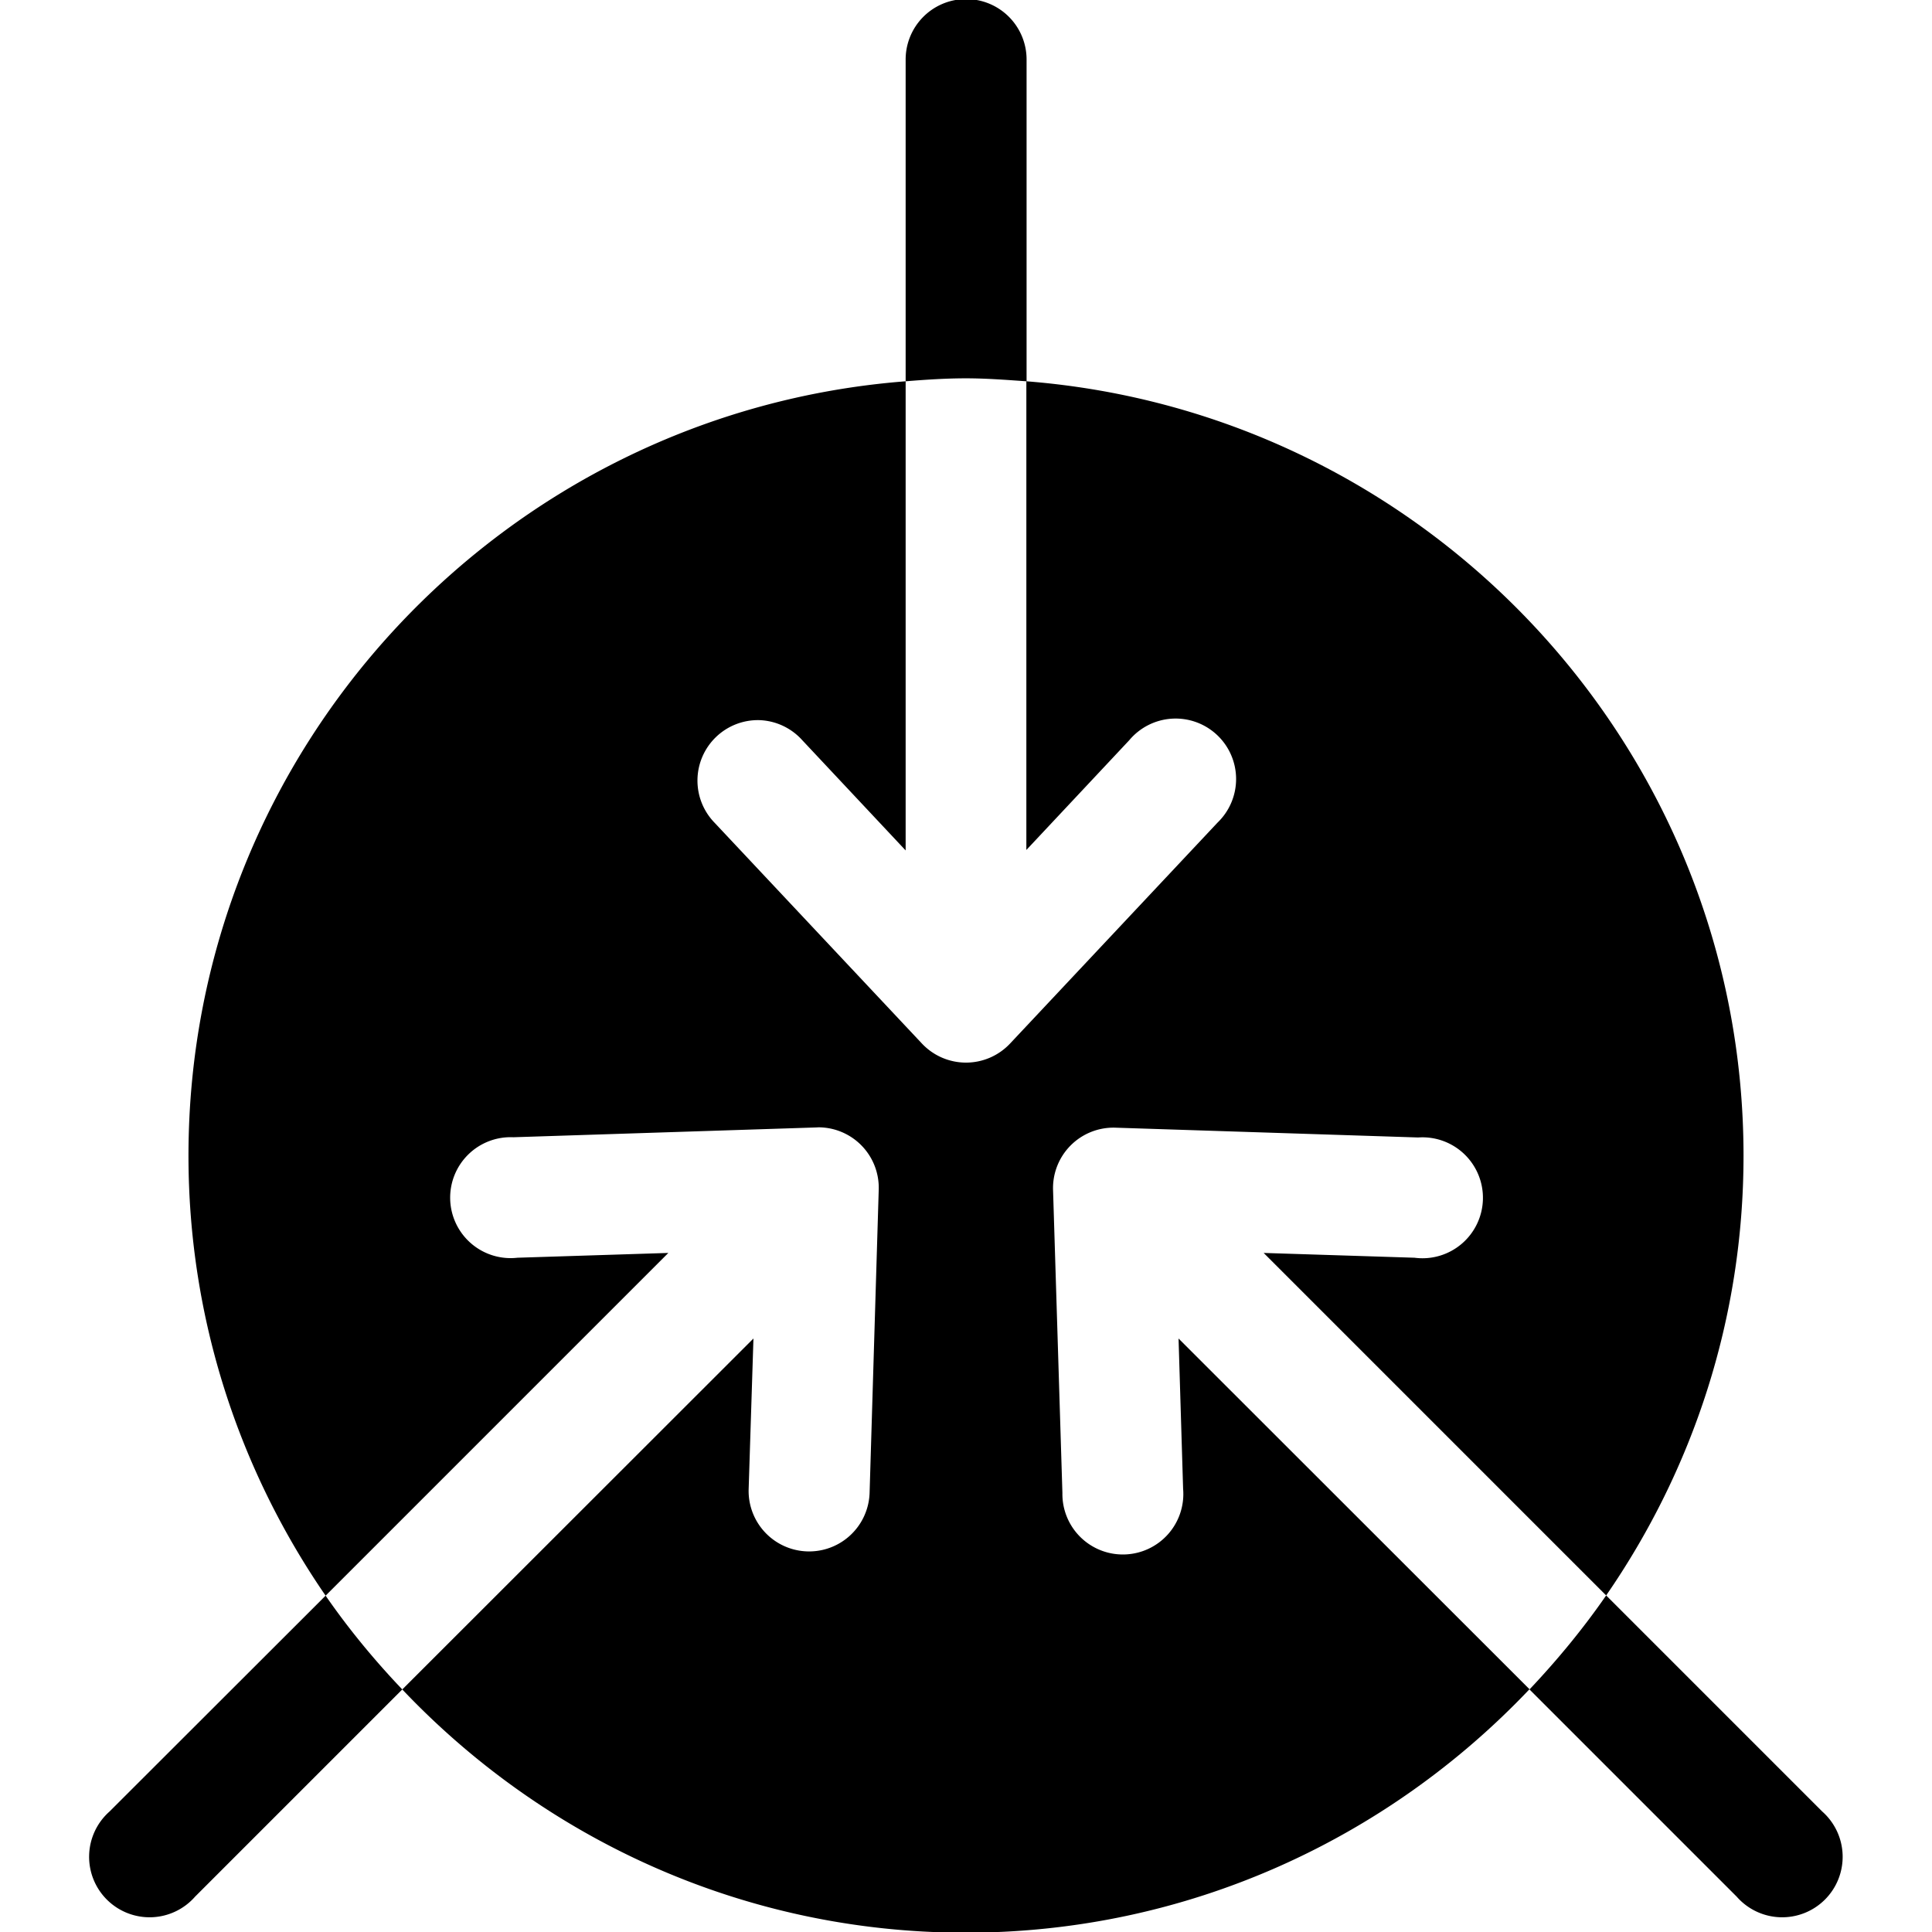 <svg height='100px' width='100px'  fill="#3072f9" xmlns:dc="http://purl.org/dc/elements/1.1/" xmlns:cc="http://creativecommons.org/ns#" xmlns:rdf="http://www.w3.org/1999/02/22-rdf-syntax-ns#" xmlns:svg="http://www.w3.org/2000/svg" xmlns="http://www.w3.org/2000/svg" xmlns:sodipodi="http://sodipodi.sourceforge.net/DTD/sodipodi-0.dtd" xmlns:inkscape="http://www.inkscape.org/namespaces/inkscape" viewBox="0 0 8.467 8.467" version="1.1" x="0px" y="0px"><svg:g style="" display="inline"><svg:path style="color:#000000;font-style:normal;font-variant:normal;font-weight:normal;font-stretch:normal;font-size:medium;line-height:normal;font-family:sans-serif;font-variant-ligatures:normal;font-variant-position:normal;font-variant-caps:normal;font-variant-numeric:normal;font-variant-alternates:normal;font-feature-settings:normal;text-indent:0;text-align:start;text-decoration:none;text-decoration-line:none;text-decoration-style:solid;text-decoration-color:#000000;letter-spacing:normal;word-spacing:normal;text-transform:none;writing-mode:lr-tb;direction:ltr;text-orientation:mixed;dominant-baseline:auto;baseline-shift:baseline;text-anchor:start;white-space:normal;shape-padding:0;clip-rule:nonzero;display:inline;overflow:visible;visibility:visible;opacity:1;isolation:auto;mix-blend-mode:normal;color-interpolation:sRGB;color-interpolation-filters:linearRGB;solid-color:#000000;solid-opacity:1;vector-effect:none;fill:#000000;fill-opacity:1;fill-rule:nonzero;stroke:none;stroke-width:0.529;stroke-linecap:round;stroke-linejoin:round;stroke-miterlimit:4;stroke-dasharray:none;stroke-dashoffset:0;stroke-opacity:1;color-rendering:auto;image-rendering:auto;shape-rendering:auto;text-rendering:auto;enable-background:accumulate" d="M 4.228,-0.004 A 0.265,0.265 0 0 0 3.969,0.264 V 1.671 c 0.087,-0.007 0.175,-0.013 0.264,-0.013 0.09,0 0.178,0.007 0.266,0.013 V 0.264 A 0.265,0.265 0 0 0 4.228,-0.004 Z M 4.498,1.671 V 3.725 L 4.949,3.244 A 0.265,0.265 0 1 1 5.336,3.605 L 4.426,4.574 a 0.265,0.265 0 0 1 -0.385,0 L 3.131,3.605 a 0.265,0.265 0 0 1 0.197,-0.449 0.265,0.265 0 0 1 0.188,0.088 L 3.969,3.727 V 1.671 C 2.214,1.807 0.826,3.275 0.826,5.065 c 0,0.715 0.223,1.379 0.601,1.928 L 2.929,5.491 2.268,5.512 A 0.265,0.265 0 1 1 2.25,4.984 l 1.328,-0.043 a 0.265,0.265 0 0 1 0.01,-5.168e-4 0.265,0.265 0 0 1 0.263,0.274 L 3.811,6.543 A 0.265,0.265 0 1 1 3.281,6.525 L 3.302,5.866 1.763,7.404 c 0.621,0.655 1.497,1.066 2.469,1.066 0.972,0 1.849,-0.411 2.471,-1.067 L 5.165,5.866 5.185,6.525 a 0.265,0.265 0 1 1 -0.529,0.018 L 4.615,5.215 A 0.265,0.265 0 0 1 4.887,4.942 l 1.328,0.043 A 0.265,0.265 0 1 1 6.199,5.512 L 5.538,5.491 7.039,6.992 C 7.418,6.443 7.641,5.78 7.641,5.065 7.641,3.276 6.253,1.808 4.498,1.671 Z M 7.039,6.992 C 6.938,7.138 6.825,7.275 6.703,7.404 L 7.611,8.312 A 0.265,0.265 0 1 0 7.986,7.939 Z M 1.763,7.404 C 1.641,7.276 1.528,7.139 1.427,6.993 L 0.48,7.939 a 0.265,0.265 0 1 0 0.375,0.373 z"></svg:path></svg:g></svg>